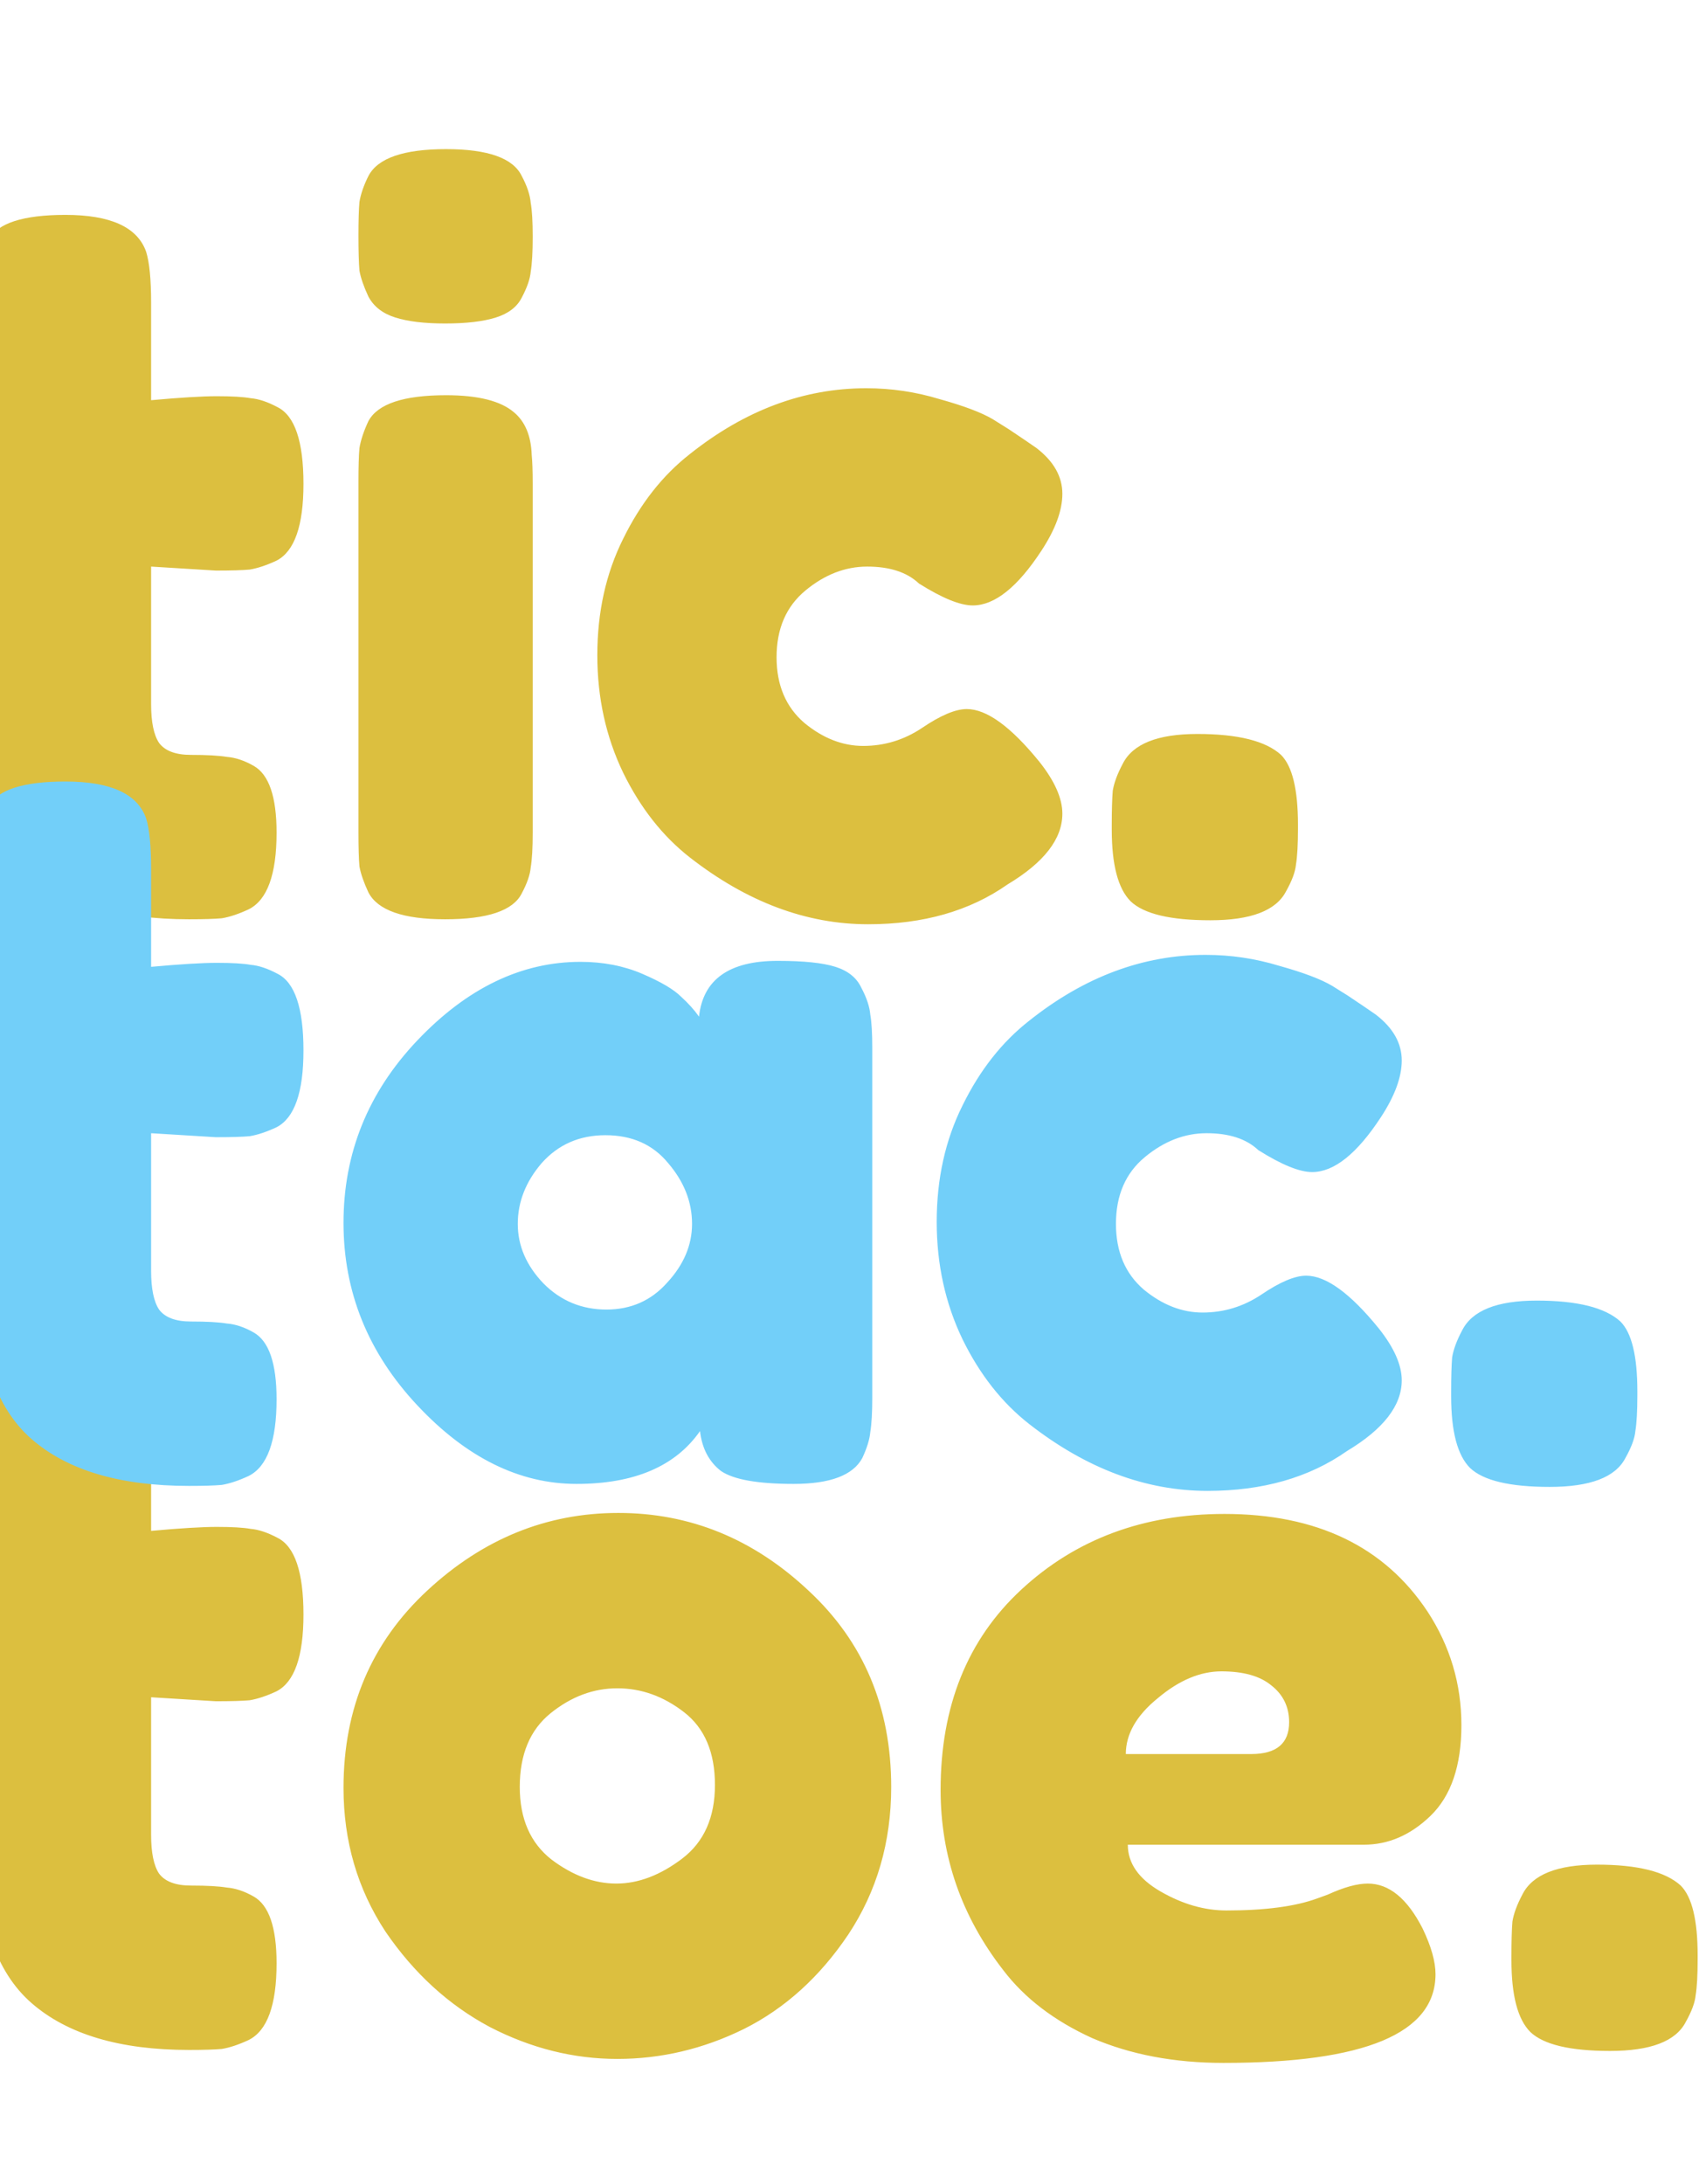  <svg width="260" height="334" viewBox="0 0 660 734" fill="none" xmlns="http://www.w3.org/2000/svg">
            <path d="M83.843 164.609L58.699 163.062V216.445C58.699 223.408 59.731 228.436 61.794 231.531C64.115 234.626 68.241 236.173 74.173 236.173C80.362 236.173 85.004 236.431 88.099 236.947C91.451 237.205 94.933 238.365 98.543 240.428C104.474 243.781 107.44 252.42 107.44 266.346C107.44 282.593 103.83 292.521 96.609 296.132C92.74 297.937 89.259 299.097 86.164 299.613C83.328 299.871 79.072 300 73.399 300C46.579 300 26.206 293.94 12.28 281.819C-1.646 269.698 -8.609 249.196 -8.609 220.313V163.062C-13.509 163.836 -18.796 164.222 -24.469 164.222C-30.143 164.222 -34.914 162.03 -38.782 157.646C-42.392 153.262 -44.197 145.784 -44.197 135.21C-44.197 124.637 -43.553 117.029 -42.263 112.387C-40.974 107.487 -39.169 104.006 -36.848 101.943C-32.722 98.59 -27.564 96.914 -21.375 96.914L-8.609 98.461V58.618C-8.609 52.686 -8.48 48.302 -8.222 45.465C-7.707 42.629 -6.417 39.534 -4.354 36.182C-1.001 29.734 8.927 26.511 25.432 26.511C42.968 26.511 53.413 31.282 56.765 40.824C58.055 44.95 58.699 51.526 58.699 60.552V98.461C70.046 97.43 78.557 96.914 84.23 96.914C90.162 96.914 94.546 97.172 97.382 97.688C100.477 97.945 103.959 99.106 107.827 101.169C114.532 104.522 117.884 114.45 117.884 130.955C117.884 147.202 114.403 157.131 107.44 160.741C103.572 162.546 100.09 163.707 96.996 164.222C94.159 164.48 89.775 164.609 83.843 164.609ZM139.245 130.181C139.245 124.25 139.374 119.866 139.632 117.029C140.147 113.935 141.308 110.453 143.113 106.585C146.723 99.88 156.781 96.527 173.286 96.527C185.664 96.527 194.433 98.719 199.59 103.103C203.974 106.714 206.295 112.258 206.553 119.737C206.811 122.316 206.94 126.055 206.94 130.955V266.346C206.94 272.277 206.682 276.79 206.166 279.885C205.909 282.722 204.748 286.074 202.685 289.942C199.332 296.647 189.404 300 172.899 300C156.652 300 146.723 296.519 143.113 289.556C141.308 285.687 140.147 282.335 139.632 279.498C139.374 276.661 139.245 272.148 139.245 265.959V130.181ZM202.685 58.618C200.88 62.228 197.527 64.807 192.627 66.354C187.727 67.902 181.151 68.675 172.899 68.675C164.904 68.675 158.457 67.902 153.557 66.354C148.658 64.807 145.176 62.099 143.113 58.231C141.308 54.363 140.147 51.01 139.632 48.173C139.374 45.079 139.245 40.566 139.245 34.634C139.245 28.703 139.374 24.319 139.632 21.482C140.147 18.387 141.308 15.035 143.113 11.424C146.723 4.461 156.781 0.98 173.286 0.98C189.533 0.98 199.332 4.461 202.685 11.424C204.748 15.293 205.909 18.774 206.166 21.869C206.682 24.706 206.94 29.09 206.94 35.021C206.94 40.953 206.682 45.465 206.166 48.56C205.909 51.397 204.748 54.749 202.685 58.618ZM301.668 198.264C301.668 209.095 305.279 217.605 312.499 223.794C319.72 229.726 327.328 232.691 335.322 232.691C343.575 232.691 351.183 230.371 358.145 225.729C365.366 220.829 371.169 218.379 375.553 218.379C383.289 218.379 392.702 225.213 403.791 238.881C409.723 246.36 412.689 253.065 412.689 258.996C412.689 268.796 405.597 277.951 391.413 286.461C376.713 296.776 358.661 301.934 337.257 301.934C313.273 301.934 290.192 293.295 268.014 276.017C257.441 267.764 248.801 256.804 242.096 243.136C235.391 229.21 232.039 213.995 232.039 197.49C232.039 180.727 235.391 165.641 242.096 152.231C248.801 138.563 257.441 127.603 268.014 119.35C289.419 102.33 312.242 93.819 336.483 93.819C346.283 93.819 355.824 95.238 365.108 98.075C374.392 100.653 381.226 103.232 385.61 105.811L391.8 109.679C396.442 112.774 400.052 115.224 402.631 117.029C409.336 122.187 412.689 128.118 412.689 134.823C412.689 141.271 409.981 148.62 404.565 156.873C395.281 171.057 386.384 178.148 377.874 178.148C372.974 178.148 366.011 175.312 356.985 169.638C352.343 165.254 345.638 163.062 336.87 163.062C328.36 163.062 320.365 166.157 312.886 172.346C305.408 178.535 301.668 187.174 301.668 198.264ZM497.637 236.173C502.021 240.557 504.213 249.583 504.213 263.251V264.798C504.213 270.988 503.955 275.63 503.44 278.724C503.182 281.561 501.892 285.043 499.571 289.169C495.703 296.647 485.903 300.387 470.172 300.387C454.699 300.387 444.383 297.937 439.226 293.037C434.326 288.137 431.876 278.853 431.876 265.185V263.638C431.876 257.707 432.005 253.194 432.263 250.099C432.779 247.004 434.068 243.523 436.131 239.654C439.999 231.918 449.67 228.05 465.143 228.05C480.874 228.05 491.706 230.757 497.637 236.173ZM83.843 603.609L58.699 602.062V655.445C58.699 662.408 59.731 667.436 61.794 670.531C64.115 673.626 68.241 675.173 74.173 675.173C80.362 675.173 85.004 675.431 88.099 675.947C91.451 676.205 94.933 677.365 98.543 679.428C104.474 682.781 107.44 691.42 107.44 705.346C107.44 721.593 103.83 731.521 96.609 735.132C92.74 736.937 89.259 738.097 86.164 738.613C83.328 738.871 79.072 739 73.399 739C46.579 739 26.206 732.94 12.28 720.819C-1.646 708.698 -8.609 688.196 -8.609 659.313V602.062C-13.509 602.836 -18.796 603.222 -24.469 603.222C-30.143 603.222 -34.914 601.03 -38.782 596.646C-42.392 592.262 -44.197 584.784 -44.197 574.21C-44.197 563.637 -43.553 556.029 -42.263 551.387C-40.974 546.487 -39.169 543.006 -36.848 540.943C-32.722 537.59 -27.564 535.914 -21.375 535.914L-8.609 537.461V497.618C-8.609 491.686 -8.48 487.302 -8.222 484.466C-7.707 481.629 -6.417 478.534 -4.354 475.182C-1.001 468.734 8.927 465.511 25.432 465.511C42.968 465.511 53.413 470.282 56.765 479.824C58.055 483.95 58.699 490.526 58.699 499.552V537.461C70.046 536.43 78.557 535.914 84.23 535.914C90.162 535.914 94.546 536.172 97.382 536.688C100.477 536.946 103.959 538.106 107.827 540.169C114.532 543.522 117.884 553.45 117.884 569.955C117.884 586.202 114.403 596.131 107.44 599.741C103.572 601.546 100.09 602.707 96.996 603.222C94.159 603.48 89.775 603.609 83.843 603.609ZM133.442 637.264C133.442 606.317 144.274 580.786 165.936 560.671C187.599 540.556 212.356 530.498 240.207 530.498C268.059 530.498 292.687 540.556 314.092 560.671C335.497 580.528 346.199 605.93 346.199 636.877C346.199 658.281 340.654 677.365 329.565 694.128C318.476 710.632 304.937 722.882 288.948 730.877C273.217 738.613 256.841 742.481 239.821 742.481C222.8 742.481 206.295 738.355 190.306 730.103C174.317 721.593 160.778 709.214 149.689 692.967C138.858 676.462 133.442 657.895 133.442 637.264ZM214.29 665.115C222.542 671.305 230.924 674.399 239.434 674.399C247.944 674.399 256.454 671.176 264.965 664.729C273.475 658.281 277.73 648.74 277.73 636.103C277.73 623.467 273.733 614.054 265.738 607.864C257.744 601.675 249.105 598.581 239.821 598.581C230.537 598.581 221.897 601.804 213.903 608.251C205.909 614.698 201.911 624.24 201.911 636.877C201.911 649.255 206.037 658.668 214.29 665.115ZM567.702 612.893C567.702 628.624 563.705 640.358 555.71 648.095C547.973 655.574 539.334 659.313 529.792 659.313H438.114C438.114 666.534 442.369 672.594 450.879 677.494C459.389 682.394 467.9 684.844 476.41 684.844C491.367 684.844 503.101 683.296 511.611 680.202L515.867 678.654C522.056 675.818 527.214 674.399 531.34 674.399C539.592 674.399 546.684 680.202 552.615 691.807C555.968 698.77 557.644 704.701 557.644 709.601C557.644 732.553 530.179 744.029 475.249 744.029C456.166 744.029 439.145 740.805 424.188 734.358C409.488 727.653 398.012 718.885 389.76 708.054C373.513 687.165 365.389 663.826 365.389 638.037C365.389 605.543 375.834 579.626 396.723 560.284C417.869 540.685 444.174 530.885 475.636 530.885C511.482 530.885 537.787 543.522 554.55 568.795C563.318 582.205 567.702 596.904 567.702 612.893ZM486.081 624.111C495.88 624.111 500.78 619.985 500.78 611.733C500.78 605.801 498.459 601.03 493.817 597.42C489.433 593.81 482.986 592.004 474.476 592.004C466.223 592.004 457.971 595.486 449.719 602.449C441.466 609.154 437.34 616.375 437.34 624.111H486.081ZM652.898 675.173C657.282 679.557 659.474 688.583 659.474 702.251V703.798C659.474 709.988 659.216 714.63 658.701 717.724C658.443 720.561 657.153 724.043 654.832 728.169C650.964 735.647 641.164 739.387 625.433 739.387C609.96 739.387 599.644 736.937 594.487 732.037C589.587 727.137 587.137 717.853 587.137 704.185V702.638C587.137 696.707 587.266 692.194 587.524 689.099C588.04 686.004 589.329 682.523 591.392 678.654C595.26 670.918 604.931 667.05 620.404 667.05C636.135 667.05 646.967 669.757 652.898 675.173Z" fill="#DCBF3F"/>
            <path d="M83.843 384.609L58.699 383.062V436.445C58.699 443.408 59.731 448.436 61.794 451.531C64.115 454.626 68.241 456.173 74.173 456.173C80.362 456.173 85.004 456.431 88.099 456.947C91.451 457.205 94.933 458.365 98.543 460.428C104.474 463.781 107.44 472.42 107.44 486.346C107.44 502.593 103.83 512.521 96.609 516.132C92.74 517.937 89.259 519.097 86.164 519.613C83.328 519.871 79.072 520 73.399 520C46.579 520 26.206 513.94 12.28 501.819C-1.646 489.698 -8.609 469.196 -8.609 440.313V383.062C-13.509 383.836 -18.796 384.222 -24.469 384.222C-30.143 384.222 -34.914 382.03 -38.782 377.646C-42.392 373.262 -44.197 365.784 -44.197 355.21C-44.197 344.637 -43.553 337.029 -42.263 332.387C-40.974 327.487 -39.169 324.006 -36.848 321.943C-32.722 318.59 -27.564 316.914 -21.375 316.914L-8.609 318.461V278.618C-8.609 272.686 -8.48 268.302 -8.222 265.466C-7.707 262.629 -6.417 259.534 -4.354 256.182C-1.001 249.734 8.927 246.511 25.432 246.511C42.968 246.511 53.413 251.282 56.765 260.824C58.055 264.95 58.699 271.526 58.699 280.552V318.461C70.046 317.43 78.557 316.914 84.23 316.914C90.162 316.914 94.546 317.172 97.382 317.688C100.477 317.946 103.959 319.106 107.827 321.169C114.532 324.522 117.884 334.45 117.884 350.955C117.884 367.202 114.403 377.131 107.44 380.741C103.572 382.546 100.09 383.707 96.996 384.222C94.159 384.48 89.775 384.609 83.843 384.609ZM271.541 337.803C273.088 323.361 283.275 316.14 302.1 316.14C312.158 316.14 319.637 316.914 324.537 318.461C329.436 320.009 332.789 322.716 334.594 326.585C336.657 330.453 337.818 333.935 338.076 337.029C338.591 339.866 338.849 344.25 338.849 350.181V485.572C338.849 491.503 338.591 496.017 338.076 499.111C337.818 501.948 336.786 505.3 334.981 509.169C331.371 515.874 322.473 519.226 308.29 519.226C294.364 519.226 284.951 517.55 280.051 514.198C275.409 510.587 272.701 505.429 271.928 498.724C262.386 512.392 246.397 519.226 223.961 519.226C201.782 519.226 181.151 509.04 162.068 488.667C142.984 468.294 133.442 444.697 133.442 417.877C133.442 390.799 142.984 367.202 162.068 347.087C181.409 326.714 202.556 316.527 225.508 316.527C234.276 316.527 242.271 318.074 249.491 321.169C256.712 324.264 261.741 327.229 264.578 330.066C267.415 332.645 269.736 335.224 271.541 337.803ZM201.138 418.264C201.138 426.774 204.49 434.51 211.195 441.473C217.9 448.178 226.024 451.531 235.566 451.531C245.107 451.531 252.973 448.05 259.162 441.087C265.609 434.124 268.833 426.516 268.833 418.264C268.833 409.753 265.738 401.888 259.549 394.667C253.618 387.446 245.494 383.836 235.179 383.836C225.121 383.836 216.869 387.446 210.422 394.667C204.232 401.888 201.138 409.753 201.138 418.264ZM433.508 418.264C433.508 429.095 437.118 437.605 444.339 443.794C451.56 449.726 459.168 452.691 467.162 452.691C475.415 452.691 483.022 450.371 489.985 445.729C497.206 440.829 503.008 438.379 507.393 438.379C515.129 438.379 524.542 445.213 535.631 458.881C541.563 466.36 544.528 473.065 544.528 478.996C544.528 488.796 537.436 497.951 523.253 506.461C508.553 516.776 490.501 521.934 469.096 521.934C445.113 521.934 422.032 513.295 399.854 496.017C389.28 487.764 380.641 476.804 373.936 463.136C367.231 449.21 363.878 433.995 363.878 417.49C363.878 400.727 367.231 385.641 373.936 372.231C380.641 358.563 389.28 347.603 399.854 339.35C421.258 322.33 444.081 313.819 468.323 313.819C478.122 313.819 487.664 315.238 496.948 318.074C506.232 320.653 513.066 323.232 517.45 325.811L523.639 329.679C528.281 332.774 531.892 335.224 534.471 337.029C541.176 342.187 544.528 348.118 544.528 354.823C544.528 361.271 541.82 368.62 536.405 376.873C527.121 391.057 518.224 398.148 509.713 398.148C504.814 398.148 497.851 395.312 488.825 389.638C484.183 385.254 477.478 383.062 468.709 383.062C460.199 383.062 452.205 386.157 444.726 392.346C437.247 398.535 433.508 407.174 433.508 418.264ZM629.477 456.173C633.861 460.557 636.053 469.583 636.053 483.251V484.798C636.053 490.988 635.795 495.63 635.279 498.724C635.021 501.561 633.732 505.043 631.411 509.169C627.543 516.647 617.743 520.387 602.012 520.387C586.539 520.387 576.223 517.937 571.065 513.037C566.166 508.137 563.716 498.853 563.716 485.185V483.638C563.716 477.707 563.845 473.194 564.102 470.099C564.618 467.004 565.908 463.523 567.971 459.654C571.839 451.918 581.51 448.05 596.983 448.05C612.714 448.05 623.545 450.757 629.477 456.173Z" fill="#72CFF9"/>
            </svg>